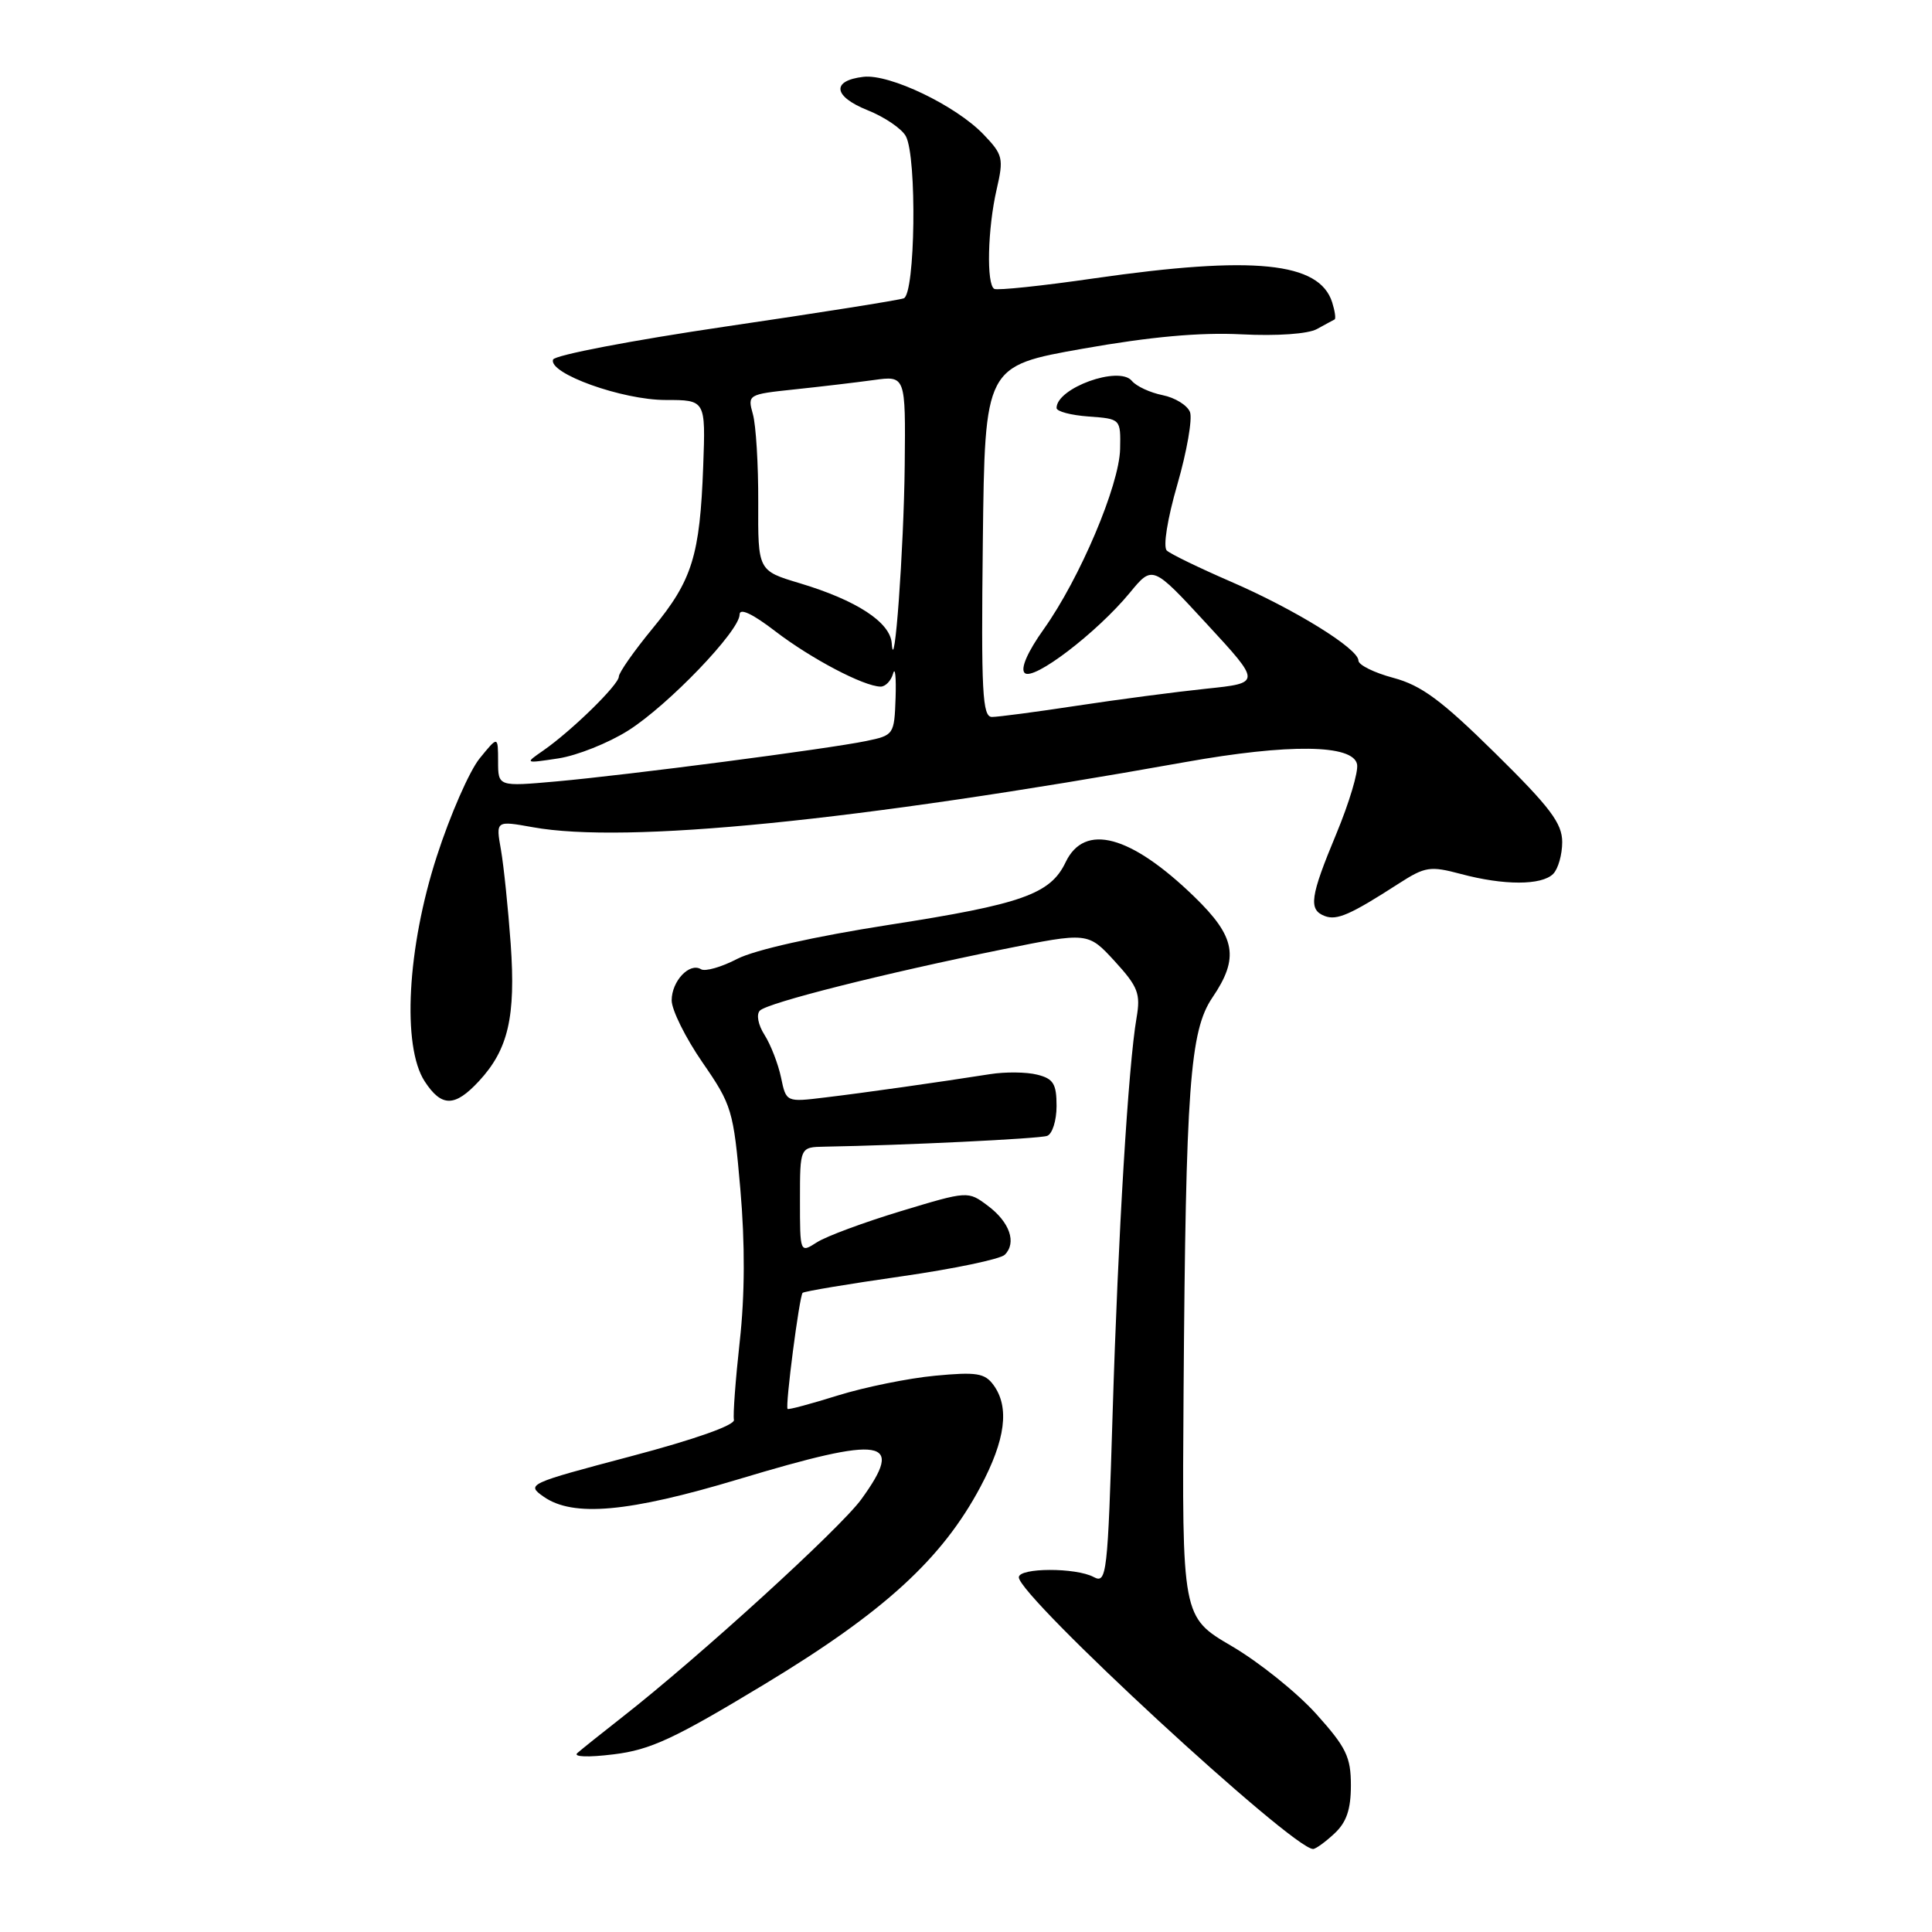 <?xml version="1.0" encoding="UTF-8" standalone="no"?>
<!DOCTYPE svg PUBLIC "-//W3C//DTD SVG 1.1//EN" "http://www.w3.org/Graphics/SVG/1.1/DTD/svg11.dtd" >
<svg xmlns="http://www.w3.org/2000/svg" xmlns:xlink="http://www.w3.org/1999/xlink" version="1.1" viewBox="0 0 256 256">
 <g >
 <path fill="currentColor"
d=" M 176.81 242.96 C 178.42 241.47 179.00 239.76 179.00 236.57 C 179.00 232.80 178.38 231.53 174.40 227.10 C 171.86 224.28 166.83 220.24 163.21 218.12 C 156.62 214.26 156.62 214.26 156.83 184.38 C 157.12 144.01 157.66 136.59 160.65 132.18 C 164.24 126.90 163.74 124.14 158.25 118.82 C 149.81 110.64 143.71 109.00 141.20 114.25 C 139.19 118.47 135.43 119.81 117.78 122.55 C 107.96 124.08 99.99 125.87 97.68 127.06 C 95.59 128.15 93.43 128.76 92.89 128.43 C 91.37 127.49 89.00 130.00 89.00 132.55 C 89.00 133.82 90.83 137.51 93.07 140.76 C 96.98 146.42 97.19 147.11 98.10 157.58 C 98.73 164.78 98.70 171.65 98.02 177.74 C 97.46 182.82 97.11 187.50 97.25 188.14 C 97.40 188.84 92.06 190.73 83.58 192.97 C 69.90 196.59 69.70 196.68 72.05 198.33 C 75.95 201.05 83.28 200.39 97.88 196.00 C 117.22 190.18 119.95 190.63 114.13 198.66 C 111.34 202.51 92.65 219.55 82.50 227.49 C 79.75 229.64 77.05 231.80 76.50 232.29 C 75.92 232.80 77.91 232.88 81.30 232.46 C 86.19 231.87 89.34 230.40 101.30 223.17 C 117.12 213.61 124.82 206.58 129.91 197.02 C 133.24 190.77 133.79 186.47 131.65 183.53 C 130.49 181.94 129.39 181.77 123.90 182.29 C 120.38 182.62 114.59 183.80 111.04 184.90 C 107.49 186.01 104.48 186.82 104.36 186.69 C 104.02 186.36 105.92 171.75 106.35 171.31 C 106.55 171.11 112.43 170.13 119.41 169.13 C 126.38 168.13 132.56 166.84 133.14 166.26 C 134.74 164.66 133.79 161.93 130.88 159.76 C 128.26 157.80 128.25 157.80 119.38 160.48 C 114.50 161.96 109.49 163.81 108.25 164.61 C 106.00 166.05 106.00 166.05 106.00 159.02 C 106.00 152.00 106.00 152.00 109.25 151.94 C 119.70 151.76 137.68 150.89 138.75 150.51 C 139.44 150.26 140.00 148.48 140.00 146.55 C 140.00 143.62 139.58 142.93 137.44 142.40 C 136.03 142.04 133.22 142.01 131.19 142.33 C 124.32 143.41 114.52 144.80 109.33 145.42 C 104.17 146.05 104.17 146.05 103.49 142.77 C 103.11 140.97 102.13 138.44 101.31 137.14 C 100.45 135.80 100.19 134.41 100.69 133.91 C 101.74 132.86 117.14 128.98 132.83 125.80 C 144.16 123.51 144.16 123.51 147.70 127.36 C 150.80 130.75 151.15 131.66 150.60 134.86 C 149.51 141.15 148.15 163.63 147.43 187.22 C 146.78 208.68 146.64 209.88 144.93 208.97 C 142.56 207.69 135.00 207.72 135.00 209.00 C 135.00 211.54 171.24 245.00 173.99 245.00 C 174.34 245.00 175.61 244.08 176.81 242.96 Z  M 63.46 143.26 C 67.35 139.06 68.35 134.74 67.67 125.07 C 67.33 120.36 66.75 114.75 66.38 112.61 C 65.69 108.73 65.69 108.73 70.60 109.61 C 82.92 111.84 113.28 108.81 157.00 100.99 C 170.80 98.52 179.31 98.63 179.82 101.28 C 180.01 102.26 178.77 106.39 177.08 110.46 C 173.59 118.84 173.35 120.54 175.54 121.38 C 177.15 121.99 178.93 121.21 185.32 117.09 C 188.85 114.82 189.49 114.72 193.59 115.81 C 199.27 117.33 204.27 117.33 205.80 115.80 C 206.46 115.14 207.00 113.24 207.00 111.58 C 207.00 109.09 205.41 106.98 198.13 99.81 C 191.01 92.79 188.35 90.82 184.63 89.82 C 182.08 89.14 180.00 88.11 180.00 87.53 C 180.00 85.95 171.52 80.71 163.00 77.03 C 158.88 75.24 155.10 73.41 154.61 72.95 C 154.09 72.47 154.68 68.77 156.01 64.18 C 157.27 59.81 158.02 55.50 157.68 54.60 C 157.33 53.70 155.70 52.69 154.05 52.36 C 152.40 52.03 150.56 51.18 149.97 50.46 C 148.28 48.42 140.00 51.41 140.00 54.06 C 140.00 54.52 141.91 55.02 144.25 55.19 C 148.50 55.50 148.50 55.50 148.42 59.50 C 148.31 64.31 143.09 76.64 138.30 83.37 C 136.16 86.37 135.19 88.59 135.77 89.17 C 136.89 90.29 145.33 83.85 149.71 78.54 C 152.72 74.88 152.72 74.88 159.92 82.69 C 167.13 90.50 167.13 90.50 159.81 91.26 C 155.79 91.68 148.09 92.69 142.71 93.51 C 137.33 94.33 132.25 95.00 131.44 95.00 C 130.17 95.00 130.00 91.72 130.23 71.75 C 130.50 48.50 130.50 48.50 143.50 46.20 C 152.43 44.62 159.00 44.02 164.50 44.30 C 169.23 44.54 173.32 44.25 174.50 43.60 C 175.60 43.00 176.65 42.42 176.84 42.33 C 177.03 42.23 176.88 41.21 176.52 40.06 C 174.82 34.72 166.13 33.84 145.00 36.88 C 138.12 37.88 132.16 38.50 131.75 38.28 C 130.69 37.71 130.86 30.30 132.06 25.10 C 133.01 20.98 132.90 20.50 130.32 17.81 C 126.66 13.99 117.87 9.77 114.41 10.18 C 110.14 10.68 110.39 12.77 114.95 14.60 C 117.21 15.50 119.50 17.06 120.03 18.05 C 121.52 20.83 121.28 38.96 119.75 39.53 C 119.06 39.78 108.41 41.47 96.07 43.28 C 83.73 45.10 73.48 47.06 73.28 47.65 C 72.67 49.49 82.45 53.00 88.19 53.00 C 93.50 53.00 93.50 53.00 93.18 61.75 C 92.74 73.63 91.73 76.89 86.49 83.25 C 84.02 86.25 82.00 89.13 82.00 89.65 C 82.00 90.72 75.76 96.82 72.00 99.44 C 69.50 101.17 69.50 101.17 74.00 100.49 C 76.47 100.11 80.63 98.45 83.24 96.80 C 88.54 93.45 98.00 83.60 98.00 81.43 C 98.00 80.52 99.71 81.32 102.75 83.66 C 107.48 87.28 114.43 90.94 116.68 90.98 C 117.32 90.99 118.07 90.21 118.34 89.25 C 118.61 88.29 118.76 89.73 118.67 92.46 C 118.50 97.34 118.44 97.43 114.77 98.19 C 109.69 99.24 83.29 102.68 73.75 103.54 C 66.00 104.23 66.00 104.23 66.00 100.87 C 65.99 97.50 65.99 97.50 63.55 100.50 C 62.21 102.15 59.65 107.98 57.88 113.46 C 53.95 125.59 53.25 138.64 56.27 143.28 C 58.51 146.72 60.26 146.71 63.46 143.26 Z  M 118.16 85.24 C 117.96 82.45 113.50 79.54 105.97 77.28 C 100.43 75.62 100.43 75.62 100.47 66.56 C 100.49 61.58 100.17 56.32 99.76 54.88 C 99.04 52.29 99.11 52.25 105.26 51.60 C 108.69 51.24 113.41 50.68 115.75 50.36 C 120.00 49.77 120.00 49.77 119.88 61.64 C 119.76 72.83 118.50 90.14 118.16 85.24 Z "/>
</g>
</svg>
